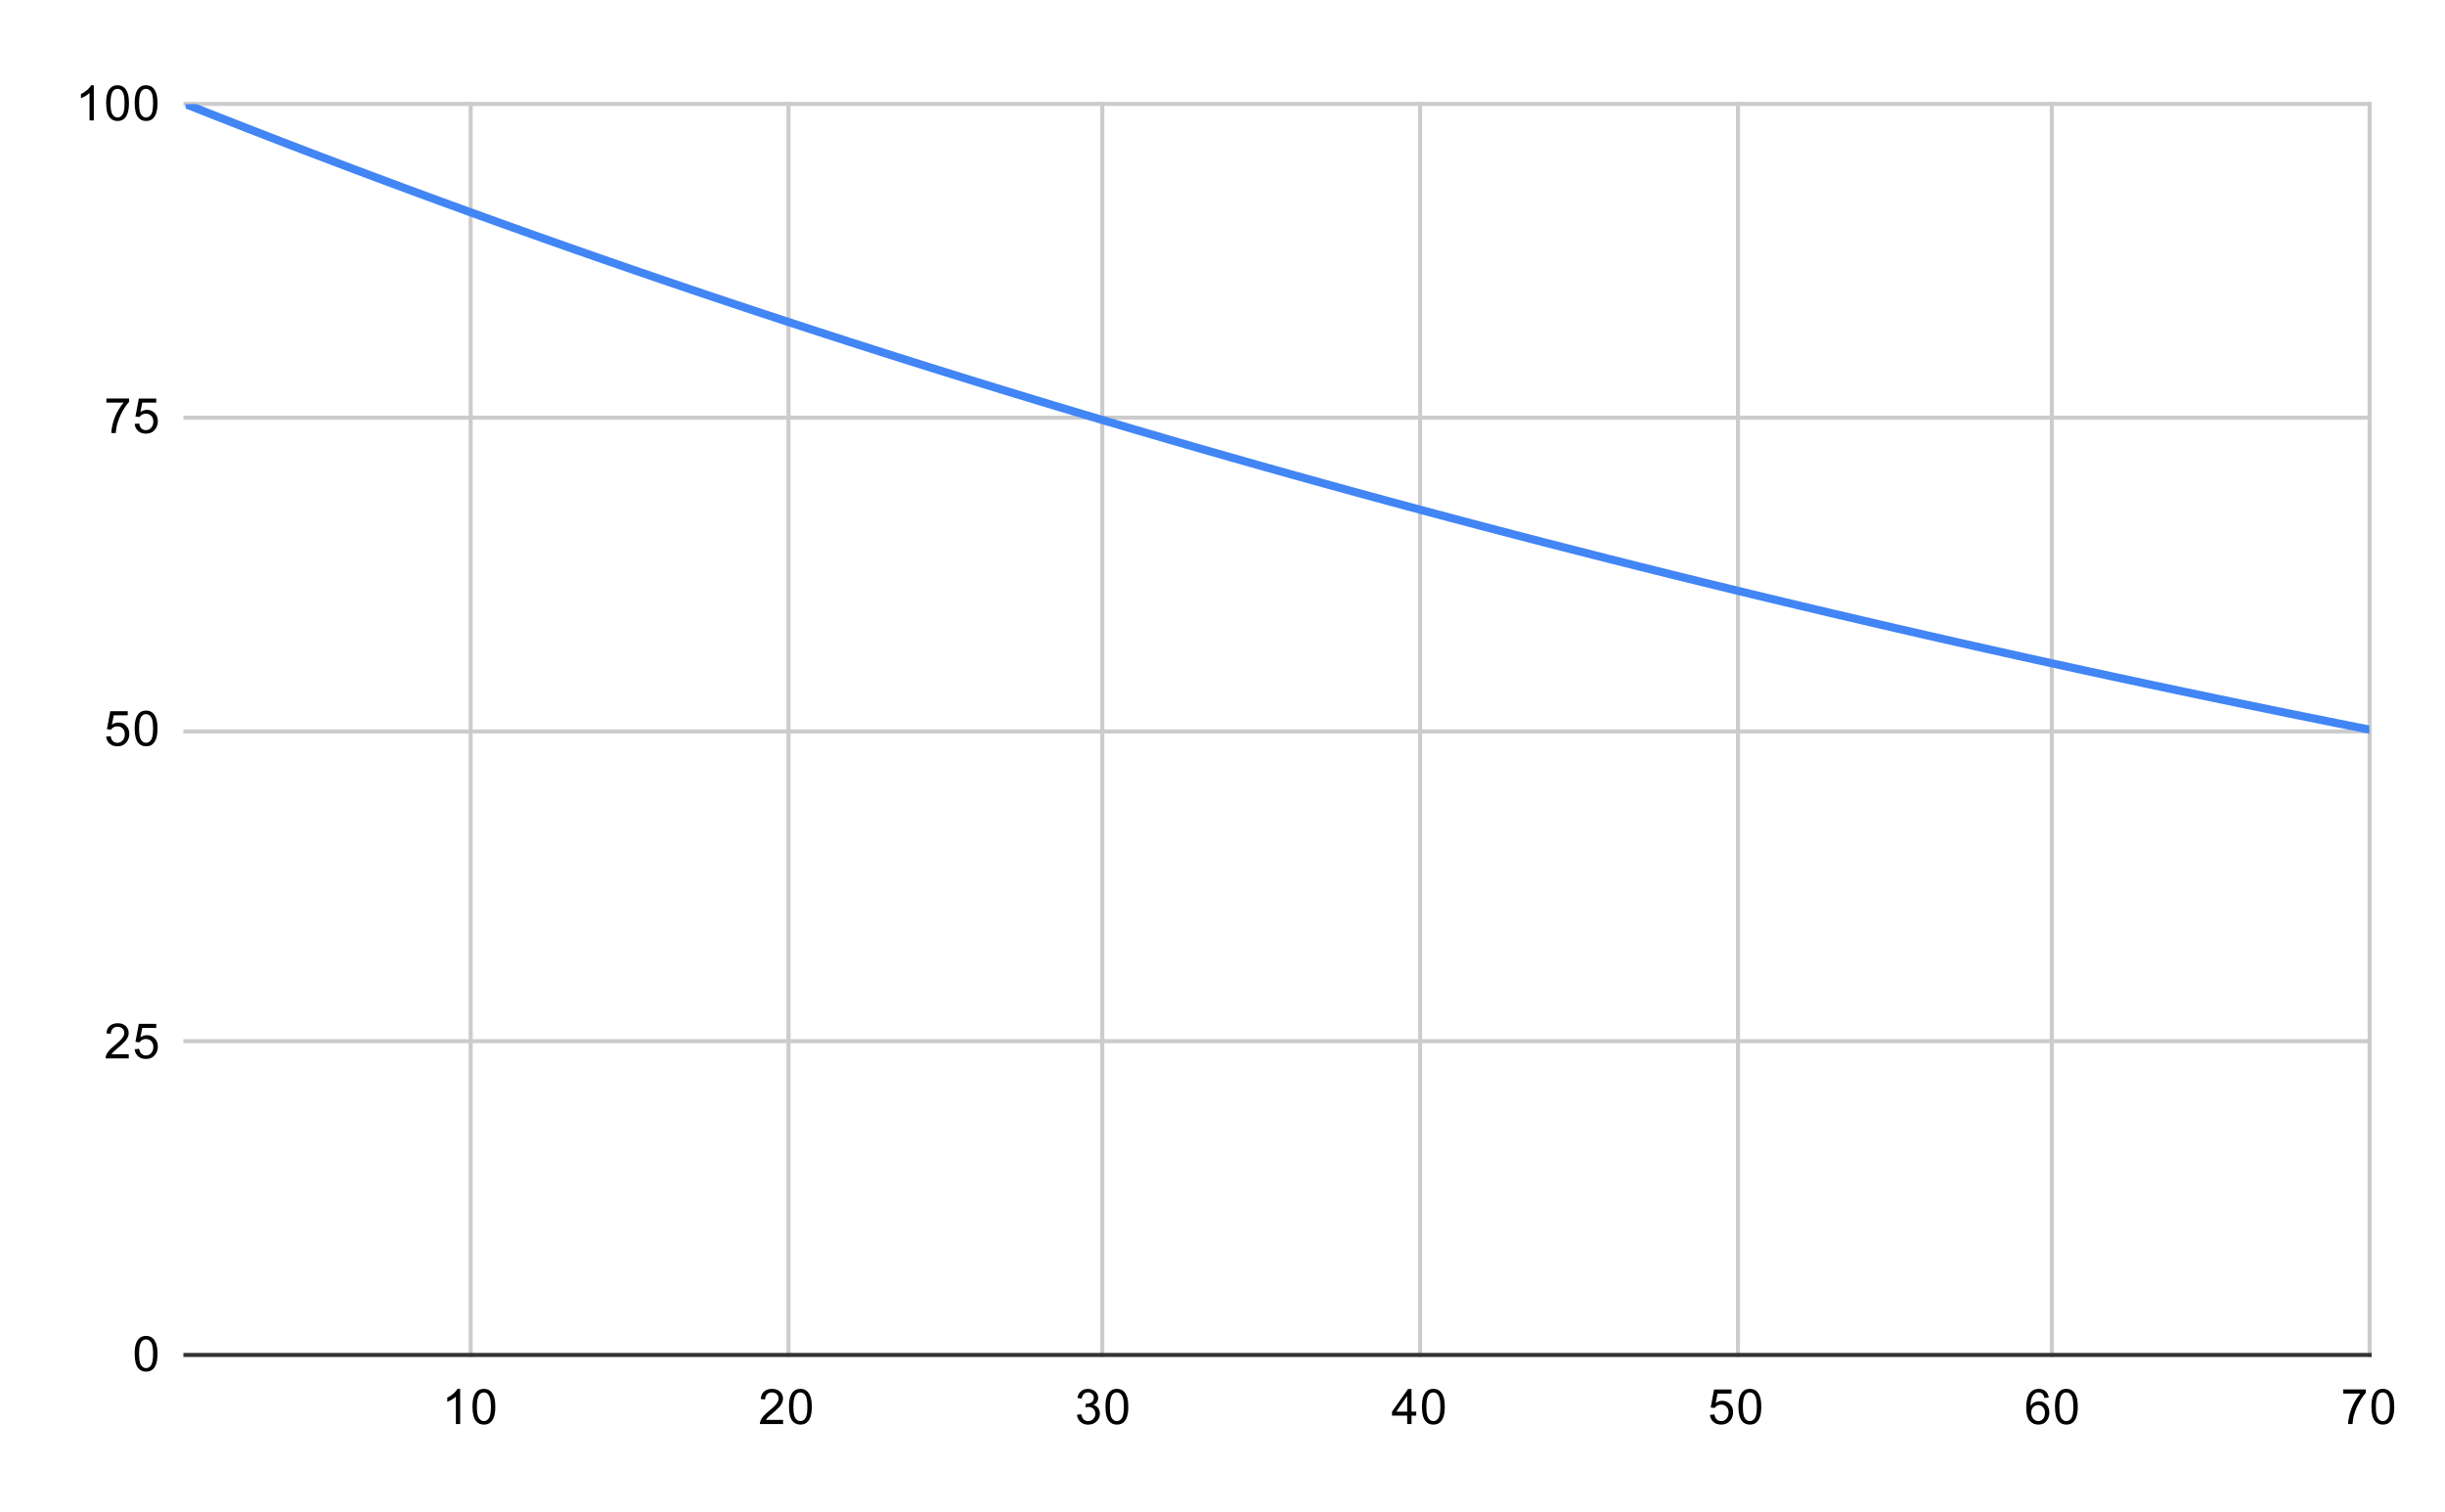 <svg version="1.1" viewBox="0.0 0.0 600.0 371.0" fill="none" stroke="none" stroke-linecap="square" stroke-miterlimit="10" width="600" height="371" xmlns:xlink="http://www.w3.org/1999/xlink" xmlns="http://www.w3.org/2000/svg"><path fill="#ffffff" d="M0 0L600.0 0L600.0 371.0L0 371.0L0 0Z" fill-rule="nonzero"/><path stroke="#cccccc" stroke-width="1.0" stroke-linecap="butt" d="M115.5 25.5L115.5 332.5" fill-rule="nonzero"/><path stroke="#cccccc" stroke-width="1.0" stroke-linecap="butt" d="M193.5 25.5L193.5 332.5" fill-rule="nonzero"/><path stroke="#cccccc" stroke-width="1.0" stroke-linecap="butt" d="M270.5 25.5L270.5 332.5" fill-rule="nonzero"/><path stroke="#cccccc" stroke-width="1.0" stroke-linecap="butt" d="M348.5 25.5L348.5 332.5" fill-rule="nonzero"/><path stroke="#cccccc" stroke-width="1.0" stroke-linecap="butt" d="M426.5 25.5L426.5 332.5" fill-rule="nonzero"/><path stroke="#cccccc" stroke-width="1.0" stroke-linecap="butt" d="M503.5 25.5L503.5 332.5" fill-rule="nonzero"/><path stroke="#cccccc" stroke-width="1.0" stroke-linecap="butt" d="M581.5 25.5L581.5 332.5" fill-rule="nonzero"/><path stroke="#333333" stroke-width="1.0" stroke-linecap="butt" d="M45.5 332.5L581.5 332.5" fill-rule="nonzero"/><path stroke="#cccccc" stroke-width="1.0" stroke-linecap="butt" d="M45.5 255.5L581.5 255.5" fill-rule="nonzero"/><path stroke="#cccccc" stroke-width="1.0" stroke-linecap="butt" d="M45.5 179.5L581.5 179.5" fill-rule="nonzero"/><path stroke="#cccccc" stroke-width="1.0" stroke-linecap="butt" d="M45.5 102.5L581.5 102.5" fill-rule="nonzero"/><path stroke="#cccccc" stroke-width="1.0" stroke-linecap="butt" d="M45.5 25.5L581.5 25.5" fill-rule="nonzero"/><clipPath id="id_0"><path d="M45.55 25.55L581.45 25.55L581.45 332.45L45.55 332.45L45.55 25.55Z" clip-rule="nonzero"/></clipPath><path stroke="#4285f4" stroke-width="2.0" stroke-linecap="butt" clip-path="url(#id_0)" d="M45.55 25.55L53.317 28.619L61.083 31.657L68.85 34.665L76.617 37.643L84.383 40.591L92.15 43.51L99.917 46.399L107.683 49.26L115.45 52.092L123.217 54.895L130.983 57.671L138.75 60.418L146.517 63.139L154.283 65.832L162.05 68.498L169.817 71.138L177.583 73.751L185.35 76.338L193.117 78.899L200.883 81.434L208.65 83.945L216.417 86.43L224.183 88.89L231.95 91.325L239.717 93.737L247.483 96.124L255.25 98.487L263.017 100.827L270.783 103.143L278.55 105.436L286.317 107.706L294.083 109.954L301.85 112.178L309.617 114.381L317.383 116.562L325.15 118.721L332.917 120.858L340.683 122.974L348.45 125.069L356.217 127.143L363.983 129.196L371.75 131.228L379.517 133.24L387.283 135.232L395.05 137.205L402.817 139.157L410.583 141.09L418.35 143.004L426.117 144.898L433.883 146.774L441.65 148.63L449.417 150.469L457.183 152.288L464.95 154.09L472.717 155.874L480.483 157.639L488.25 159.387L496.017 161.118L503.783 162.831L511.55 164.528L519.317 166.207L527.083 167.869L534.85 169.515L542.617 171.144L550.383 172.757L558.15 174.354L565.917 175.935L573.683 177.501L581.45 179.05" fill-rule="nonzero"/><path fill="#000000" fill-opacity="0.0" clip-path="url(#id_0)" d="M48.55 25.55C48.55 27.207 47.207 28.55 45.55 28.55C43.893 28.55 42.55 27.207 42.55 25.55C42.55 23.893 43.893 22.55 45.55 22.55C47.207 22.55 48.55 23.893 48.55 25.55Z" fill-rule="nonzero"/><path fill="#000000" fill-opacity="0.0" clip-path="url(#id_0)" d="M56.317 28.619C56.317 30.276 54.974 31.619 53.317 31.619C51.66 31.619 50.317 30.276 50.317 28.619C50.317 26.962 51.66 25.619 53.317 25.619C54.974 25.619 56.317 26.962 56.317 28.619Z" fill-rule="nonzero"/><path fill="#000000" fill-opacity="0.0" clip-path="url(#id_0)" d="M64.083 31.657C64.083 33.314 62.74 34.657 61.083 34.657C59.426 34.657 58.083 33.314 58.083 31.657C58.083 30 59.426 28.657 61.083 28.657C62.74 28.657 64.083 30 64.083 31.657Z" fill-rule="nonzero"/><path fill="#000000" fill-opacity="0.0" clip-path="url(#id_0)" d="M71.85 34.665C71.85 36.322 70.507 37.665 68.85 37.665C67.193 37.665 65.85 36.322 65.85 34.665C65.85 33.008 67.193 31.665 68.85 31.665C70.507 31.665 71.85 33.008 71.85 34.665Z" fill-rule="nonzero"/><path fill="#000000" fill-opacity="0.0" clip-path="url(#id_0)" d="M79.617 37.643C79.617 39.3 78.274 40.643 76.617 40.643C74.96 40.643 73.617 39.3 73.617 37.643C73.617 35.986 74.96 34.643 76.617 34.643C78.274 34.643 79.617 35.986 79.617 37.643Z" fill-rule="nonzero"/><path fill="#000000" fill-opacity="0.0" clip-path="url(#id_0)" d="M87.383 40.591C87.383 42.248 86.04 43.591 84.383 43.591C82.726 43.591 81.383 42.248 81.383 40.591C81.383 38.934 82.726 37.591 84.383 37.591C86.04 37.591 87.383 38.934 87.383 40.591Z" fill-rule="nonzero"/><path fill="#000000" fill-opacity="0.0" clip-path="url(#id_0)" d="M95.15 43.51C95.15 45.167 93.807 46.51 92.15 46.51C90.493 46.51 89.15 45.167 89.15 43.51C89.15 41.853 90.493 40.51 92.15 40.51C93.807 40.51 95.15 41.853 95.15 43.51Z" fill-rule="nonzero"/><path fill="#000000" fill-opacity="0.0" clip-path="url(#id_0)" d="M102.917 46.399C102.917 48.056 101.574 49.399 99.917 49.399C98.26 49.399 96.917 48.056 96.917 46.399C96.917 44.742 98.26 43.399 99.917 43.399C101.574 43.399 102.917 44.742 102.917 46.399Z" fill-rule="nonzero"/><path fill="#000000" fill-opacity="0.0" clip-path="url(#id_0)" d="M110.683 49.26C110.683 50.917 109.34 52.26 107.683 52.26C106.026 52.26 104.683 50.917 104.683 49.26C104.683 47.603 106.026 46.26 107.683 46.26C109.34 46.26 110.683 47.603 110.683 49.26Z" fill-rule="nonzero"/><path fill="#000000" fill-opacity="0.0" clip-path="url(#id_0)" d="M118.45 52.092C118.45 53.748 117.107 55.092 115.45 55.092C113.793 55.092 112.45 53.748 112.45 52.092C112.45 50.435 113.793 49.092 115.45 49.092C117.107 49.092 118.45 50.435 118.45 52.092Z" fill-rule="nonzero"/><path fill="#000000" fill-opacity="0.0" clip-path="url(#id_0)" d="M126.217 54.895C126.217 56.552 124.874 57.895 123.217 57.895C121.56 57.895 120.217 56.552 120.217 54.895C120.217 53.238 121.56 51.895 123.217 51.895C124.874 51.895 126.217 53.238 126.217 54.895Z" fill-rule="nonzero"/><path fill="#000000" fill-opacity="0.0" clip-path="url(#id_0)" d="M133.983 57.671C133.983 59.328 132.64 60.671 130.983 60.671C129.326 60.671 127.983 59.328 127.983 57.671C127.983 56.014 129.326 54.671 130.983 54.671C132.64 54.671 133.983 56.014 133.983 57.671Z" fill-rule="nonzero"/><path fill="#000000" fill-opacity="0.0" clip-path="url(#id_0)" d="M141.75 60.418C141.75 62.075 140.407 63.418 138.75 63.418C137.093 63.418 135.75 62.075 135.75 60.418C135.75 58.762 137.093 57.418 138.75 57.418C140.407 57.418 141.75 58.762 141.75 60.418Z" fill-rule="nonzero"/><path fill="#000000" fill-opacity="0.0" clip-path="url(#id_0)" d="M149.517 63.139C149.517 64.796 148.174 66.139 146.517 66.139C144.86 66.139 143.517 64.796 143.517 63.139C143.517 61.482 144.86 60.139 146.517 60.139C148.174 60.139 149.517 61.482 149.517 63.139Z" fill-rule="nonzero"/><path fill="#000000" fill-opacity="0.0" clip-path="url(#id_0)" d="M157.283 65.832C157.283 67.489 155.94 68.832 154.283 68.832C152.626 68.832 151.283 67.489 151.283 65.832C151.283 64.175 152.626 62.832 154.283 62.832C155.94 62.832 157.283 64.175 157.283 65.832Z" fill-rule="nonzero"/><path fill="#000000" fill-opacity="0.0" clip-path="url(#id_0)" d="M165.05 68.498C165.05 70.155 163.707 71.498 162.05 71.498C160.393 71.498 159.05 70.155 159.05 68.498C159.05 66.841 160.393 65.498 162.05 65.498C163.707 65.498 165.05 66.841 165.05 68.498Z" fill-rule="nonzero"/><path fill="#000000" fill-opacity="0.0" clip-path="url(#id_0)" d="M172.817 71.138C172.817 72.794 171.474 74.138 169.817 74.138C168.16 74.138 166.817 72.794 166.817 71.138C166.817 69.481 168.16 68.138 169.817 68.138C171.474 68.138 172.817 69.481 172.817 71.138Z" fill-rule="nonzero"/><path fill="#000000" fill-opacity="0.0" clip-path="url(#id_0)" d="M180.583 73.751C180.583 75.408 179.24 76.751 177.583 76.751C175.926 76.751 174.583 75.408 174.583 73.751C174.583 72.094 175.926 70.751 177.583 70.751C179.24 70.751 180.583 72.094 180.583 73.751Z" fill-rule="nonzero"/><path fill="#000000" fill-opacity="0.0" clip-path="url(#id_0)" d="M188.35 76.338C188.35 77.995 187.007 79.338 185.35 79.338C183.693 79.338 182.35 77.995 182.35 76.338C182.35 74.681 183.693 73.338 185.35 73.338C187.007 73.338 188.35 74.681 188.35 76.338Z" fill-rule="nonzero"/><path fill="#000000" fill-opacity="0.0" clip-path="url(#id_0)" d="M196.117 78.899C196.117 80.556 194.774 81.899 193.117 81.899C191.46 81.899 190.117 80.556 190.117 78.899C190.117 77.242 191.46 75.899 193.117 75.899C194.774 75.899 196.117 77.242 196.117 78.899Z" fill-rule="nonzero"/><path fill="#000000" fill-opacity="0.0" clip-path="url(#id_0)" d="M203.883 81.434C203.883 83.091 202.54 84.434 200.883 84.434C199.226 84.434 197.883 83.091 197.883 81.434C197.883 79.778 199.226 78.434 200.883 78.434C202.54 78.434 203.883 79.778 203.883 81.434Z" fill-rule="nonzero"/><path fill="#000000" fill-opacity="0.0" clip-path="url(#id_0)" d="M211.65 83.945C211.65 85.601 210.307 86.945 208.65 86.945C206.993 86.945 205.65 85.601 205.65 83.945C205.65 82.288 206.993 80.945 208.65 80.945C210.307 80.945 211.65 82.288 211.65 83.945Z" fill-rule="nonzero"/><path fill="#000000" fill-opacity="0.0" clip-path="url(#id_0)" d="M219.417 86.43C219.417 88.086 218.074 89.43 216.417 89.43C214.76 89.43 213.417 88.086 213.417 86.43C213.417 84.773 214.76 83.43 216.417 83.43C218.074 83.43 219.417 84.773 219.417 86.43Z" fill-rule="nonzero"/><path fill="#000000" fill-opacity="0.0" clip-path="url(#id_0)" d="M227.183 88.89C227.183 90.547 225.84 91.89 224.183 91.89C222.526 91.89 221.183 90.547 221.183 88.89C221.183 87.233 222.526 85.89 224.183 85.89C225.84 85.89 227.183 87.233 227.183 88.89Z" fill-rule="nonzero"/><path fill="#000000" fill-opacity="0.0" clip-path="url(#id_0)" d="M234.95 91.325C234.95 92.982 233.607 94.325 231.95 94.325C230.293 94.325 228.95 92.982 228.95 91.325C228.95 89.669 230.293 88.325 231.95 88.325C233.607 88.325 234.95 89.669 234.95 91.325Z" fill-rule="nonzero"/><path fill="#000000" fill-opacity="0.0" clip-path="url(#id_0)" d="M242.717 93.737C242.717 95.393 241.374 96.737 239.717 96.737C238.06 96.737 236.717 95.393 236.717 93.737C236.717 92.08 238.06 90.737 239.717 90.737C241.374 90.737 242.717 92.08 242.717 93.737Z" fill-rule="nonzero"/><path fill="#000000" fill-opacity="0.0" clip-path="url(#id_0)" d="M250.483 96.124C250.483 97.781 249.14 99.124 247.483 99.124C245.826 99.124 244.483 97.781 244.483 96.124C244.483 94.467 245.826 93.124 247.483 93.124C249.14 93.124 250.483 94.467 250.483 96.124Z" fill-rule="nonzero"/><path fill="#000000" fill-opacity="0.0" clip-path="url(#id_0)" d="M258.25 98.487C258.25 100.144 256.907 101.487 255.25 101.487C253.593 101.487 252.25 100.144 252.25 98.487C252.25 96.83 253.593 95.487 255.25 95.487C256.907 95.487 258.25 96.83 258.25 98.487Z" fill-rule="nonzero"/><path fill="#000000" fill-opacity="0.0" clip-path="url(#id_0)" d="M266.017 100.827C266.017 102.484 264.674 103.827 263.017 103.827C261.36 103.827 260.017 102.484 260.017 100.827C260.017 99.17 261.36 97.827 263.017 97.827C264.674 97.827 266.017 99.17 266.017 100.827Z" fill-rule="nonzero"/><path fill="#000000" fill-opacity="0.0" clip-path="url(#id_0)" d="M273.783 103.143C273.783 104.8 272.44 106.143 270.783 106.143C269.126 106.143 267.783 104.8 267.783 103.143C267.783 101.486 269.126 100.143 270.783 100.143C272.44 100.143 273.783 101.486 273.783 103.143Z" fill-rule="nonzero"/><path fill="#000000" fill-opacity="0.0" clip-path="url(#id_0)" d="M281.55 105.436C281.55 107.093 280.207 108.436 278.55 108.436C276.893 108.436 275.55 107.093 275.55 105.436C275.55 103.779 276.893 102.436 278.55 102.436C280.207 102.436 281.55 103.779 281.55 105.436Z" fill-rule="nonzero"/><path fill="#000000" fill-opacity="0.0" clip-path="url(#id_0)" d="M289.317 107.706C289.317 109.363 287.974 110.706 286.317 110.706C284.66 110.706 283.317 109.363 283.317 107.706C283.317 106.049 284.66 104.706 286.317 104.706C287.974 104.706 289.317 106.049 289.317 107.706Z" fill-rule="nonzero"/><path fill="#000000" fill-opacity="0.0" clip-path="url(#id_0)" d="M297.083 109.954C297.083 111.61 295.74 112.954 294.083 112.954C292.426 112.954 291.083 111.61 291.083 109.954C291.083 108.297 292.426 106.954 294.083 106.954C295.74 106.954 297.083 108.297 297.083 109.954Z" fill-rule="nonzero"/><path fill="#000000" fill-opacity="0.0" clip-path="url(#id_0)" d="M304.85 112.178C304.85 113.835 303.507 115.178 301.85 115.178C300.193 115.178 298.85 113.835 298.85 112.178C298.85 110.522 300.193 109.178 301.85 109.178C303.507 109.178 304.85 110.522 304.85 112.178Z" fill-rule="nonzero"/><path fill="#000000" fill-opacity="0.0" clip-path="url(#id_0)" d="M312.617 114.381C312.617 116.038 311.274 117.381 309.617 117.381C307.96 117.381 306.617 116.038 306.617 114.381C306.617 112.724 307.96 111.381 309.617 111.381C311.274 111.381 312.617 112.724 312.617 114.381Z" fill-rule="nonzero"/><path fill="#000000" fill-opacity="0.0" clip-path="url(#id_0)" d="M320.383 116.562C320.383 118.219 319.04 119.562 317.383 119.562C315.726 119.562 314.383 118.219 314.383 116.562C314.383 114.905 315.726 113.562 317.383 113.562C319.04 113.562 320.383 114.905 320.383 116.562Z" fill-rule="nonzero"/><path fill="#000000" fill-opacity="0.0" clip-path="url(#id_0)" d="M328.15 118.721C328.15 120.378 326.807 121.721 325.15 121.721C323.493 121.721 322.15 120.378 322.15 118.721C322.15 117.064 323.493 115.721 325.15 115.721C326.807 115.721 328.15 117.064 328.15 118.721Z" fill-rule="nonzero"/><path fill="#000000" fill-opacity="0.0" clip-path="url(#id_0)" d="M335.917 120.858C335.917 122.515 334.574 123.858 332.917 123.858C331.26 123.858 329.917 122.515 329.917 120.858C329.917 119.201 331.26 117.858 332.917 117.858C334.574 117.858 335.917 119.201 335.917 120.858Z" fill-rule="nonzero"/><path fill="#000000" fill-opacity="0.0" clip-path="url(#id_0)" d="M343.683 122.974C343.683 124.631 342.34 125.974 340.683 125.974C339.026 125.974 337.683 124.631 337.683 122.974C337.683 121.317 339.026 119.974 340.683 119.974C342.34 119.974 343.683 121.317 343.683 122.974Z" fill-rule="nonzero"/><path fill="#000000" fill-opacity="0.0" clip-path="url(#id_0)" d="M351.45 125.069C351.45 126.726 350.107 128.069 348.45 128.069C346.793 128.069 345.45 126.726 345.45 125.069C345.45 123.412 346.793 122.069 348.45 122.069C350.107 122.069 351.45 123.412 351.45 125.069Z" fill-rule="nonzero"/><path fill="#000000" fill-opacity="0.0" clip-path="url(#id_0)" d="M359.217 127.143C359.217 128.799 357.874 130.143 356.217 130.143C354.56 130.143 353.217 128.799 353.217 127.143C353.217 125.486 354.56 124.143 356.217 124.143C357.874 124.143 359.217 125.486 359.217 127.143Z" fill-rule="nonzero"/><path fill="#000000" fill-opacity="0.0" clip-path="url(#id_0)" d="M366.983 129.196C366.983 130.852 365.64 132.196 363.983 132.196C362.326 132.196 360.983 130.852 360.983 129.196C360.983 127.539 362.326 126.196 363.983 126.196C365.64 126.196 366.983 127.539 366.983 129.196Z" fill-rule="nonzero"/><path fill="#000000" fill-opacity="0.0" clip-path="url(#id_0)" d="M374.75 131.228C374.75 132.885 373.407 134.228 371.75 134.228C370.093 134.228 368.75 132.885 368.75 131.228C368.75 129.571 370.093 128.228 371.75 128.228C373.407 128.228 374.75 129.571 374.75 131.228Z" fill-rule="nonzero"/><path fill="#000000" fill-opacity="0.0" clip-path="url(#id_0)" d="M382.517 133.24C382.517 134.897 381.174 136.24 379.517 136.24C377.86 136.24 376.517 134.897 376.517 133.24C376.517 131.584 377.86 130.24 379.517 130.24C381.174 130.24 382.517 131.584 382.517 133.24Z" fill-rule="nonzero"/><path fill="#000000" fill-opacity="0.0" clip-path="url(#id_0)" d="M390.283 135.232C390.283 136.889 388.94 138.232 387.283 138.232C385.626 138.232 384.283 136.889 384.283 135.232C384.283 133.576 385.626 132.232 387.283 132.232C388.94 132.232 390.283 133.576 390.283 135.232Z" fill-rule="nonzero"/><path fill="#000000" fill-opacity="0.0" clip-path="url(#id_0)" d="M398.05 137.205C398.05 138.862 396.707 140.205 395.05 140.205C393.393 140.205 392.05 138.862 392.05 137.205C392.05 135.548 393.393 134.205 395.05 134.205C396.707 134.205 398.05 135.548 398.05 137.205Z" fill-rule="nonzero"/><path fill="#000000" fill-opacity="0.0" clip-path="url(#id_0)" d="M405.817 139.157C405.817 140.814 404.474 142.157 402.817 142.157C401.16 142.157 399.817 140.814 399.817 139.157C399.817 137.5 401.16 136.157 402.817 136.157C404.474 136.157 405.817 137.5 405.817 139.157Z" fill-rule="nonzero"/><path fill="#000000" fill-opacity="0.0" clip-path="url(#id_0)" d="M413.583 141.09C413.583 142.747 412.24 144.09 410.583 144.09C408.926 144.09 407.583 142.747 407.583 141.09C407.583 139.433 408.926 138.09 410.583 138.09C412.24 138.09 413.583 139.433 413.583 141.09Z" fill-rule="nonzero"/><path fill="#000000" fill-opacity="0.0" clip-path="url(#id_0)" d="M421.35 143.004C421.35 144.661 420.007 146.004 418.35 146.004C416.693 146.004 415.35 144.661 415.35 143.004C415.35 141.347 416.693 140.004 418.35 140.004C420.007 140.004 421.35 141.347 421.35 143.004Z" fill-rule="nonzero"/><path fill="#000000" fill-opacity="0.0" clip-path="url(#id_0)" d="M429.117 144.898C429.117 146.555 427.774 147.898 426.117 147.898C424.46 147.898 423.117 146.555 423.117 144.898C423.117 143.241 424.46 141.898 426.117 141.898C427.774 141.898 429.117 143.241 429.117 144.898Z" fill-rule="nonzero"/><path fill="#000000" fill-opacity="0.0" clip-path="url(#id_0)" d="M436.883 146.774C436.883 148.43 435.54 149.774 433.883 149.774C432.226 149.774 430.883 148.43 430.883 146.774C430.883 145.117 432.226 143.774 433.883 143.774C435.54 143.774 436.883 145.117 436.883 146.774Z" fill-rule="nonzero"/><path fill="#000000" fill-opacity="0.0" clip-path="url(#id_0)" d="M444.65 148.63C444.65 150.287 443.307 151.63 441.65 151.63C439.993 151.63 438.65 150.287 438.65 148.63C438.65 146.974 439.993 145.63 441.65 145.63C443.307 145.63 444.65 146.974 444.65 148.63Z" fill-rule="nonzero"/><path fill="#000000" fill-opacity="0.0" clip-path="url(#id_0)" d="M452.417 150.469C452.417 152.125 451.074 153.469 449.417 153.469C447.76 153.469 446.417 152.125 446.417 150.469C446.417 148.812 447.76 147.469 449.417 147.469C451.074 147.469 452.417 148.812 452.417 150.469Z" fill-rule="nonzero"/><path fill="#000000" fill-opacity="0.0" clip-path="url(#id_0)" d="M460.183 152.288C460.183 153.945 458.84 155.288 457.183 155.288C455.526 155.288 454.183 153.945 454.183 152.288C454.183 150.632 455.526 149.288 457.183 149.288C458.84 149.288 460.183 150.632 460.183 152.288Z" fill-rule="nonzero"/><path fill="#000000" fill-opacity="0.0" clip-path="url(#id_0)" d="M467.95 154.09C467.95 155.747 466.607 157.09 464.95 157.09C463.293 157.09 461.95 155.747 461.95 154.09C461.95 152.433 463.293 151.09 464.95 151.09C466.607 151.09 467.95 152.433 467.95 154.09Z" fill-rule="nonzero"/><path fill="#000000" fill-opacity="0.0" clip-path="url(#id_0)" d="M475.717 155.874C475.717 157.53 474.374 158.874 472.717 158.874C471.06 158.874 469.717 157.53 469.717 155.874C469.717 154.217 471.06 152.874 472.717 152.874C474.374 152.874 475.717 154.217 475.717 155.874Z" fill-rule="nonzero"/><path fill="#000000" fill-opacity="0.0" clip-path="url(#id_0)" d="M483.483 157.639C483.483 159.296 482.14 160.639 480.483 160.639C478.826 160.639 477.483 159.296 477.483 157.639C477.483 155.983 478.826 154.639 480.483 154.639C482.14 154.639 483.483 155.983 483.483 157.639Z" fill-rule="nonzero"/><path fill="#000000" fill-opacity="0.0" clip-path="url(#id_0)" d="M491.25 159.387C491.25 161.044 489.907 162.387 488.25 162.387C486.593 162.387 485.25 161.044 485.25 159.387C485.25 157.731 486.593 156.387 488.25 156.387C489.907 156.387 491.25 157.731 491.25 159.387Z" fill-rule="nonzero"/><path fill="#000000" fill-opacity="0.0" clip-path="url(#id_0)" d="M499.017 161.118C499.017 162.775 497.674 164.118 496.017 164.118C494.36 164.118 493.017 162.775 493.017 161.118C493.017 159.461 494.36 158.118 496.017 158.118C497.674 158.118 499.017 159.461 499.017 161.118Z" fill-rule="nonzero"/><path fill="#000000" fill-opacity="0.0" clip-path="url(#id_0)" d="M506.783 162.831C506.783 164.488 505.44 165.831 503.783 165.831C502.126 165.831 500.783 164.488 500.783 162.831C500.783 161.175 502.126 159.831 503.783 159.831C505.44 159.831 506.783 161.175 506.783 162.831Z" fill-rule="nonzero"/><path fill="#000000" fill-opacity="0.0" clip-path="url(#id_0)" d="M514.55 164.528C514.55 166.184 513.207 167.528 511.55 167.528C509.893 167.528 508.55 166.184 508.55 164.528C508.55 162.871 509.893 161.528 511.55 161.528C513.207 161.528 514.55 162.871 514.55 164.528Z" fill-rule="nonzero"/><path fill="#000000" fill-opacity="0.0" clip-path="url(#id_0)" d="M522.317 166.207C522.317 167.864 520.973 169.207 519.317 169.207C517.66 169.207 516.317 167.864 516.317 166.207C516.317 164.55 517.66 163.207 519.317 163.207C520.973 163.207 522.317 164.55 522.317 166.207Z" fill-rule="nonzero"/><path fill="#000000" fill-opacity="0.0" clip-path="url(#id_0)" d="M530.083 167.869C530.083 169.526 528.74 170.869 527.083 170.869C525.426 170.869 524.083 169.526 524.083 167.869C524.083 166.212 525.426 164.869 527.083 164.869C528.74 164.869 530.083 166.212 530.083 167.869Z" fill-rule="nonzero"/><path fill="#000000" fill-opacity="0.0" clip-path="url(#id_0)" d="M537.85 169.515C537.85 171.172 536.507 172.515 534.85 172.515C533.193 172.515 531.85 171.172 531.85 169.515C531.85 167.858 533.193 166.515 534.85 166.515C536.507 166.515 537.85 167.858 537.85 169.515Z" fill-rule="nonzero"/><path fill="#000000" fill-opacity="0.0" clip-path="url(#id_0)" d="M545.617 171.144C545.617 172.801 544.274 174.144 542.617 174.144C540.96 174.144 539.617 172.801 539.617 171.144C539.617 169.488 540.96 168.144 542.617 168.144C544.274 168.144 545.617 169.488 545.617 171.144Z" fill-rule="nonzero"/><path fill="#000000" fill-opacity="0.0" clip-path="url(#id_0)" d="M553.383 172.757C553.383 174.414 552.04 175.757 550.383 175.757C548.726 175.757 547.383 174.414 547.383 172.757C547.383 171.101 548.726 169.757 550.383 169.757C552.04 169.757 553.383 171.101 553.383 172.757Z" fill-rule="nonzero"/><path fill="#000000" fill-opacity="0.0" clip-path="url(#id_0)" d="M561.15 174.354C561.15 176.011 559.807 177.354 558.15 177.354C556.493 177.354 555.15 176.011 555.15 174.354C555.15 172.698 556.493 171.354 558.15 171.354C559.807 171.354 561.15 172.698 561.15 174.354Z" fill-rule="nonzero"/><path fill="#000000" fill-opacity="0.0" clip-path="url(#id_0)" d="M568.917 175.935C568.917 177.592 567.574 178.935 565.917 178.935C564.26 178.935 562.917 177.592 562.917 175.935C562.917 174.279 564.26 172.935 565.917 172.935C567.574 172.935 568.917 174.279 568.917 175.935Z" fill-rule="nonzero"/><path fill="#000000" fill-opacity="0.0" clip-path="url(#id_0)" d="M576.683 177.501C576.683 179.157 575.34 180.501 573.683 180.501C572.027 180.501 570.683 179.157 570.683 177.501C570.683 175.844 572.027 174.501 573.683 174.501C575.34 174.501 576.683 175.844 576.683 177.501Z" fill-rule="nonzero"/><path fill="#000000" fill-opacity="0.0" clip-path="url(#id_0)" d="M584.45 179.05C584.45 180.707 583.107 182.05 581.45 182.05C579.793 182.05 578.45 180.707 578.45 179.05C578.45 177.393 579.793 176.05 581.45 176.05C583.107 176.05 584.45 177.393 584.45 179.05Z" fill-rule="nonzero"/><path fill="#000000" d="M33.05 332.216Q33.05 330.684 33.362 329.762Q33.675 328.825 34.284 328.325Q34.909 327.825 35.847 327.825Q36.534 327.825 37.05 328.106Q37.581 328.387 37.925 328.919Q38.269 329.434 38.456 330.184Q38.644 330.934 38.644 332.216Q38.644 333.731 38.331 334.653Q38.034 335.575 37.409 336.091Q36.8 336.591 35.847 336.591Q34.612 336.591 33.894 335.7Q33.05 334.637 33.05 332.216ZM34.128 332.216Q34.128 334.325 34.628 335.028Q35.128 335.731 35.847 335.731Q36.581 335.731 37.066 335.028Q37.566 334.325 37.566 332.216Q37.566 330.091 37.066 329.403Q36.581 328.7 35.831 328.7Q35.112 328.7 34.675 329.309Q34.128 330.091 34.128 332.216Z" fill-rule="nonzero"/><path fill="#000000" d="M31.597 258.709L31.597 259.725L25.909 259.725Q25.909 259.35 26.034 258.991Q26.253 258.413 26.722 257.85Q27.206 257.288 28.113 256.553Q29.519 255.397 30.003 254.725Q30.503 254.053 30.503 253.459Q30.503 252.834 30.05 252.412Q29.597 251.975 28.878 251.975Q28.113 251.975 27.659 252.428Q27.206 252.881 27.191 253.694L26.113 253.584Q26.222 252.366 26.941 251.741Q27.675 251.1 28.909 251.1Q30.144 251.1 30.863 251.787Q31.581 252.475 31.581 253.491Q31.581 254.006 31.363 254.506Q31.159 254.991 30.659 255.553Q30.175 256.1 29.05 257.053Q28.097 257.85 27.816 258.147Q27.55 258.428 27.378 258.709L31.597 258.709ZM33.05 257.475L34.159 257.381Q34.284 258.194 34.722 258.6Q35.175 259.006 35.816 259.006Q36.566 259.006 37.097 258.428Q37.628 257.85 37.628 256.913Q37.628 256.006 37.112 255.491Q36.612 254.959 35.784 254.959Q35.284 254.959 34.862 255.194Q34.456 255.428 34.222 255.787L33.237 255.662L34.066 251.256L38.347 251.256L38.347 252.256L34.909 252.256L34.456 254.569Q35.222 254.022 36.066 254.022Q37.191 254.022 37.956 254.803Q38.737 255.584 38.737 256.819Q38.737 257.975 38.066 258.834Q37.237 259.866 35.816 259.866Q34.644 259.866 33.894 259.209Q33.159 258.553 33.05 257.475Z" fill-rule="nonzero"/><path fill="#000000" d="M26.05 180.75L27.159 180.656Q27.284 181.469 27.722 181.875Q28.175 182.281 28.816 182.281Q29.566 182.281 30.097 181.703Q30.628 181.125 30.628 180.188Q30.628 179.281 30.113 178.766Q29.613 178.234 28.784 178.234Q28.284 178.234 27.863 178.469Q27.456 178.703 27.222 179.062L26.238 178.938L27.066 174.531L31.347 174.531L31.347 175.531L27.909 175.531L27.456 177.844Q28.222 177.297 29.066 177.297Q30.191 177.297 30.956 178.078Q31.738 178.859 31.738 180.094Q31.738 181.25 31.066 182.109Q30.238 183.141 28.816 183.141Q27.644 183.141 26.894 182.484Q26.159 181.828 26.05 180.75ZM33.05 178.766Q33.05 177.234 33.362 176.312Q33.675 175.375 34.284 174.875Q34.909 174.375 35.847 174.375Q36.534 174.375 37.05 174.656Q37.581 174.938 37.925 175.469Q38.269 175.984 38.456 176.734Q38.644 177.484 38.644 178.766Q38.644 180.281 38.331 181.203Q38.034 182.125 37.409 182.641Q36.8 183.141 35.847 183.141Q34.612 183.141 33.894 182.25Q33.05 181.188 33.05 178.766ZM34.128 178.766Q34.128 180.875 34.628 181.578Q35.128 182.281 35.847 182.281Q36.581 182.281 37.066 181.578Q37.566 180.875 37.566 178.766Q37.566 176.641 37.066 175.953Q36.581 175.25 35.831 175.25Q35.112 175.25 34.675 175.859Q34.128 176.641 34.128 178.766Z" fill-rule="nonzero"/><path fill="#000000" d="M26.113 98.806L26.113 97.791L31.675 97.791L31.675 98.619Q30.863 99.494 30.05 100.947Q29.253 102.384 28.816 103.916Q28.488 104.994 28.409 106.275L27.316 106.275Q27.331 105.259 27.706 103.822Q28.097 102.384 28.8 101.056Q29.519 99.728 30.331 98.806L26.113 98.806ZM33.05 104.025L34.159 103.931Q34.284 104.744 34.722 105.15Q35.175 105.556 35.816 105.556Q36.566 105.556 37.097 104.978Q37.628 104.4 37.628 103.463Q37.628 102.556 37.112 102.041Q36.612 101.509 35.784 101.509Q35.284 101.509 34.862 101.744Q34.456 101.978 34.222 102.338L33.237 102.213L34.066 97.806L38.347 97.806L38.347 98.806L34.909 98.806L34.456 101.119Q35.222 100.572 36.066 100.572Q37.191 100.572 37.956 101.353Q38.737 102.134 38.737 103.369Q38.737 104.525 38.066 105.384Q37.237 106.416 35.816 106.416Q34.644 106.416 33.894 105.759Q33.159 105.103 33.05 104.025Z" fill-rule="nonzero"/><path fill="#000000" d="M23.019 29.55L21.972 29.55L21.972 22.831Q21.581 23.191 20.956 23.566Q20.347 23.925 19.863 24.097L19.863 23.081Q20.738 22.659 21.394 22.081Q22.066 21.488 22.347 20.925L23.019 20.925L23.019 29.55ZM26.05 25.316Q26.05 23.784 26.363 22.863Q26.675 21.925 27.284 21.425Q27.909 20.925 28.847 20.925Q29.534 20.925 30.05 21.206Q30.581 21.488 30.925 22.019Q31.269 22.534 31.456 23.284Q31.644 24.034 31.644 25.316Q31.644 26.831 31.331 27.753Q31.034 28.675 30.409 29.191Q29.8 29.691 28.847 29.691Q27.613 29.691 26.894 28.8Q26.05 27.738 26.05 25.316ZM27.128 25.316Q27.128 27.425 27.628 28.128Q28.128 28.831 28.847 28.831Q29.581 28.831 30.066 28.128Q30.566 27.425 30.566 25.316Q30.566 23.191 30.066 22.503Q29.581 21.8 28.831 21.8Q28.113 21.8 27.675 22.409Q27.128 23.191 27.128 25.316ZM33.05 25.316Q33.05 23.784 33.362 22.863Q33.675 21.925 34.284 21.425Q34.909 20.925 35.847 20.925Q36.534 20.925 37.05 21.206Q37.581 21.488 37.925 22.019Q38.269 22.534 38.456 23.284Q38.644 24.034 38.644 25.316Q38.644 26.831 38.331 27.753Q38.034 28.675 37.409 29.191Q36.8 29.691 35.847 29.691Q34.612 29.691 33.894 28.8Q33.05 27.738 33.05 25.316ZM34.128 25.316Q34.128 27.425 34.628 28.128Q35.128 28.831 35.847 28.831Q36.581 28.831 37.066 28.128Q37.566 27.425 37.566 25.316Q37.566 23.191 37.066 22.503Q36.581 21.8 35.831 21.8Q35.112 21.8 34.675 22.409Q34.128 23.191 34.128 25.316Z" fill-rule="nonzero"/><path fill="#000000" d="M112.919 349.45L111.872 349.45L111.872 342.731Q111.481 343.091 110.856 343.466Q110.247 343.825 109.763 343.997L109.763 342.981Q110.638 342.559 111.294 341.981Q111.966 341.387 112.247 340.825L112.919 340.825L112.919 349.45ZM115.95 345.216Q115.95 343.684 116.263 342.762Q116.575 341.825 117.184 341.325Q117.809 340.825 118.747 340.825Q119.434 340.825 119.95 341.106Q120.481 341.387 120.825 341.919Q121.169 342.434 121.356 343.184Q121.544 343.934 121.544 345.216Q121.544 346.731 121.231 347.653Q120.934 348.575 120.309 349.091Q119.7 349.591 118.747 349.591Q117.513 349.591 116.794 348.7Q115.95 347.637 115.95 345.216ZM117.028 345.216Q117.028 347.325 117.528 348.028Q118.028 348.731 118.747 348.731Q119.481 348.731 119.966 348.028Q120.466 347.325 120.466 345.216Q120.466 343.091 119.966 342.403Q119.481 341.7 118.731 341.7Q118.013 341.7 117.575 342.309Q117.028 343.091 117.028 345.216Z" fill-rule="nonzero"/><path fill="#000000" d="M192.164 348.434L192.164 349.45L186.476 349.45Q186.476 349.075 186.601 348.716Q186.82 348.137 187.289 347.575Q187.773 347.012 188.679 346.278Q190.085 345.122 190.57 344.45Q191.07 343.778 191.07 343.184Q191.07 342.559 190.617 342.137Q190.164 341.7 189.445 341.7Q188.679 341.7 188.226 342.153Q187.773 342.606 187.757 343.419L186.679 343.309Q186.789 342.091 187.507 341.466Q188.242 340.825 189.476 340.825Q190.71 340.825 191.429 341.512Q192.148 342.2 192.148 343.216Q192.148 343.731 191.929 344.231Q191.726 344.716 191.226 345.278Q190.742 345.825 189.617 346.778Q188.664 347.575 188.382 347.872Q188.117 348.153 187.945 348.434L192.164 348.434ZM193.617 345.216Q193.617 343.684 193.929 342.762Q194.242 341.825 194.851 341.325Q195.476 340.825 196.414 340.825Q197.101 340.825 197.617 341.106Q198.148 341.387 198.492 341.919Q198.835 342.434 199.023 343.184Q199.21 343.934 199.21 345.216Q199.21 346.731 198.898 347.653Q198.601 348.575 197.976 349.091Q197.367 349.591 196.414 349.591Q195.179 349.591 194.46 348.7Q193.617 347.637 193.617 345.216ZM194.695 345.216Q194.695 347.325 195.195 348.028Q195.695 348.731 196.414 348.731Q197.148 348.731 197.632 348.028Q198.132 347.325 198.132 345.216Q198.132 343.091 197.632 342.403Q197.148 341.7 196.398 341.7Q195.679 341.7 195.242 342.309Q194.695 343.091 194.695 345.216Z" fill-rule="nonzero"/><path fill="#000000" d="M264.283 347.184L265.346 347.044Q265.518 347.934 265.955 348.341Q266.393 348.731 267.018 348.731Q267.768 348.731 268.283 348.216Q268.799 347.7 268.799 346.934Q268.799 346.216 268.315 345.747Q267.846 345.262 267.111 345.262Q266.815 345.262 266.361 345.387L266.486 344.45Q266.596 344.466 266.658 344.466Q267.33 344.466 267.861 344.122Q268.408 343.762 268.408 343.028Q268.408 342.45 268.018 342.075Q267.627 341.684 267.002 341.684Q266.393 341.684 265.971 342.075Q265.565 342.466 265.455 343.231L264.393 343.044Q264.58 341.997 265.268 341.419Q265.955 340.825 266.971 340.825Q267.674 340.825 268.268 341.137Q268.861 341.434 269.174 341.95Q269.486 342.466 269.486 343.059Q269.486 343.606 269.19 344.075Q268.893 344.528 268.315 344.794Q269.065 344.966 269.486 345.528Q269.908 346.075 269.908 346.919Q269.908 348.044 269.08 348.825Q268.268 349.606 267.018 349.606Q265.893 349.606 265.143 348.934Q264.393 348.247 264.283 347.184ZM271.283 345.216Q271.283 343.684 271.596 342.762Q271.908 341.825 272.518 341.325Q273.143 340.825 274.08 340.825Q274.768 340.825 275.283 341.106Q275.815 341.387 276.158 341.919Q276.502 342.434 276.69 343.184Q276.877 343.934 276.877 345.216Q276.877 346.731 276.565 347.653Q276.268 348.575 275.643 349.091Q275.033 349.591 274.08 349.591Q272.846 349.591 272.127 348.7Q271.283 347.637 271.283 345.216ZM272.361 345.216Q272.361 347.325 272.861 348.028Q273.361 348.731 274.08 348.731Q274.815 348.731 275.299 348.028Q275.799 347.325 275.799 345.216Q275.799 343.091 275.299 342.403Q274.815 341.7 274.065 341.7Q273.346 341.7 272.908 342.309Q272.361 343.091 272.361 345.216Z" fill-rule="nonzero"/><path fill="#000000" d="M345.325 349.45L345.325 347.387L341.606 347.387L341.606 346.419L345.528 340.856L346.387 340.856L346.387 346.419L347.544 346.419L347.544 347.387L346.387 347.387L346.387 349.45L345.325 349.45ZM345.325 346.419L345.325 342.559L342.637 346.419L345.325 346.419ZM348.95 345.216Q348.95 343.684 349.262 342.762Q349.575 341.825 350.184 341.325Q350.809 340.825 351.747 340.825Q352.434 340.825 352.95 341.106Q353.481 341.387 353.825 341.919Q354.169 342.434 354.356 343.184Q354.544 343.934 354.544 345.216Q354.544 346.731 354.231 347.653Q353.934 348.575 353.309 349.091Q352.7 349.591 351.747 349.591Q350.512 349.591 349.794 348.7Q348.95 347.637 348.95 345.216ZM350.028 345.216Q350.028 347.325 350.528 348.028Q351.028 348.731 351.747 348.731Q352.481 348.731 352.966 348.028Q353.466 347.325 353.466 345.216Q353.466 343.091 352.966 342.403Q352.481 341.7 351.731 341.7Q351.012 341.7 350.575 342.309Q350.028 343.091 350.028 345.216Z" fill-rule="nonzero"/><path fill="#000000" d="M419.617 347.2L420.726 347.106Q420.851 347.919 421.289 348.325Q421.742 348.731 422.382 348.731Q423.132 348.731 423.664 348.153Q424.195 347.575 424.195 346.637Q424.195 345.731 423.679 345.216Q423.179 344.684 422.351 344.684Q421.851 344.684 421.429 344.919Q421.023 345.153 420.789 345.512L419.804 345.387L420.632 340.981L424.914 340.981L424.914 341.981L421.476 341.981L421.023 344.294Q421.789 343.747 422.632 343.747Q423.757 343.747 424.523 344.528Q425.304 345.309 425.304 346.544Q425.304 347.7 424.632 348.559Q423.804 349.591 422.382 349.591Q421.21 349.591 420.46 348.934Q419.726 348.278 419.617 347.2ZM426.617 345.216Q426.617 343.684 426.929 342.762Q427.242 341.825 427.851 341.325Q428.476 340.825 429.414 340.825Q430.101 340.825 430.617 341.106Q431.148 341.387 431.492 341.919Q431.835 342.434 432.023 343.184Q432.21 343.934 432.21 345.216Q432.21 346.731 431.898 347.653Q431.601 348.575 430.976 349.091Q430.367 349.591 429.414 349.591Q428.179 349.591 427.46 348.7Q426.617 347.637 426.617 345.216ZM427.695 345.216Q427.695 347.325 428.195 348.028Q428.695 348.731 429.414 348.731Q430.148 348.731 430.632 348.028Q431.132 347.325 431.132 345.216Q431.132 343.091 430.632 342.403Q430.148 341.7 429.398 341.7Q428.679 341.7 428.242 342.309Q427.695 343.091 427.695 345.216Z" fill-rule="nonzero"/><path fill="#000000" d="M502.752 342.966L501.705 343.044Q501.565 342.419 501.315 342.137Q500.877 341.684 500.252 341.684Q499.752 341.684 499.361 341.966Q498.877 342.341 498.58 343.044Q498.299 343.731 498.283 345.012Q498.658 344.434 499.205 344.153Q499.768 343.872 500.377 343.872Q501.424 343.872 502.158 344.653Q502.908 345.434 502.908 346.653Q502.908 347.466 502.549 348.169Q502.205 348.856 501.596 349.231Q500.986 349.591 500.221 349.591Q498.893 349.591 498.065 348.622Q497.236 347.653 497.236 345.434Q497.236 342.934 498.158 341.809Q498.955 340.825 500.315 340.825Q501.33 340.825 501.971 341.403Q502.627 341.966 502.752 342.966ZM498.455 346.669Q498.455 347.216 498.674 347.716Q498.908 348.2 499.315 348.466Q499.736 348.731 500.205 348.731Q500.861 348.731 501.346 348.2Q501.83 347.653 501.83 346.731Q501.83 345.841 501.346 345.325Q500.877 344.809 500.158 344.809Q499.44 344.809 498.94 345.325Q498.455 345.841 498.455 346.669ZM504.283 345.216Q504.283 343.684 504.596 342.762Q504.908 341.825 505.518 341.325Q506.143 340.825 507.08 340.825Q507.768 340.825 508.283 341.106Q508.815 341.387 509.158 341.919Q509.502 342.434 509.69 343.184Q509.877 343.934 509.877 345.216Q509.877 346.731 509.565 347.653Q509.268 348.575 508.643 349.091Q508.033 349.591 507.08 349.591Q505.846 349.591 505.127 348.7Q504.283 347.637 504.283 345.216ZM505.361 345.216Q505.361 347.325 505.861 348.028Q506.361 348.731 507.08 348.731Q507.815 348.731 508.299 348.028Q508.799 347.325 508.799 345.216Q508.799 343.091 508.299 342.403Q507.815 341.7 507.065 341.7Q506.346 341.7 505.908 342.309Q505.361 343.091 505.361 345.216Z" fill-rule="nonzero"/><path fill="#000000" d="M575.013 341.981L575.013 340.966L580.575 340.966L580.575 341.794Q579.763 342.669 578.95 344.122Q578.153 345.559 577.716 347.091Q577.388 348.169 577.309 349.45L576.216 349.45Q576.231 348.434 576.606 346.997Q576.997 345.559 577.7 344.231Q578.419 342.903 579.231 341.981L575.013 341.981ZM581.95 345.216Q581.95 343.684 582.263 342.762Q582.575 341.825 583.184 341.325Q583.809 340.825 584.747 340.825Q585.434 340.825 585.95 341.106Q586.481 341.387 586.825 341.919Q587.169 342.434 587.356 343.184Q587.544 343.934 587.544 345.216Q587.544 346.731 587.231 347.653Q586.934 348.575 586.309 349.091Q585.7 349.591 584.747 349.591Q583.513 349.591 582.794 348.7Q581.95 347.637 581.95 345.216ZM583.028 345.216Q583.028 347.325 583.528 348.028Q584.028 348.731 584.747 348.731Q585.481 348.731 585.966 348.028Q586.466 347.325 586.466 345.216Q586.466 343.091 585.966 342.403Q585.481 341.7 584.731 341.7Q584.013 341.7 583.575 342.309Q583.028 343.091 583.028 345.216Z" fill-rule="nonzero"/></svg>